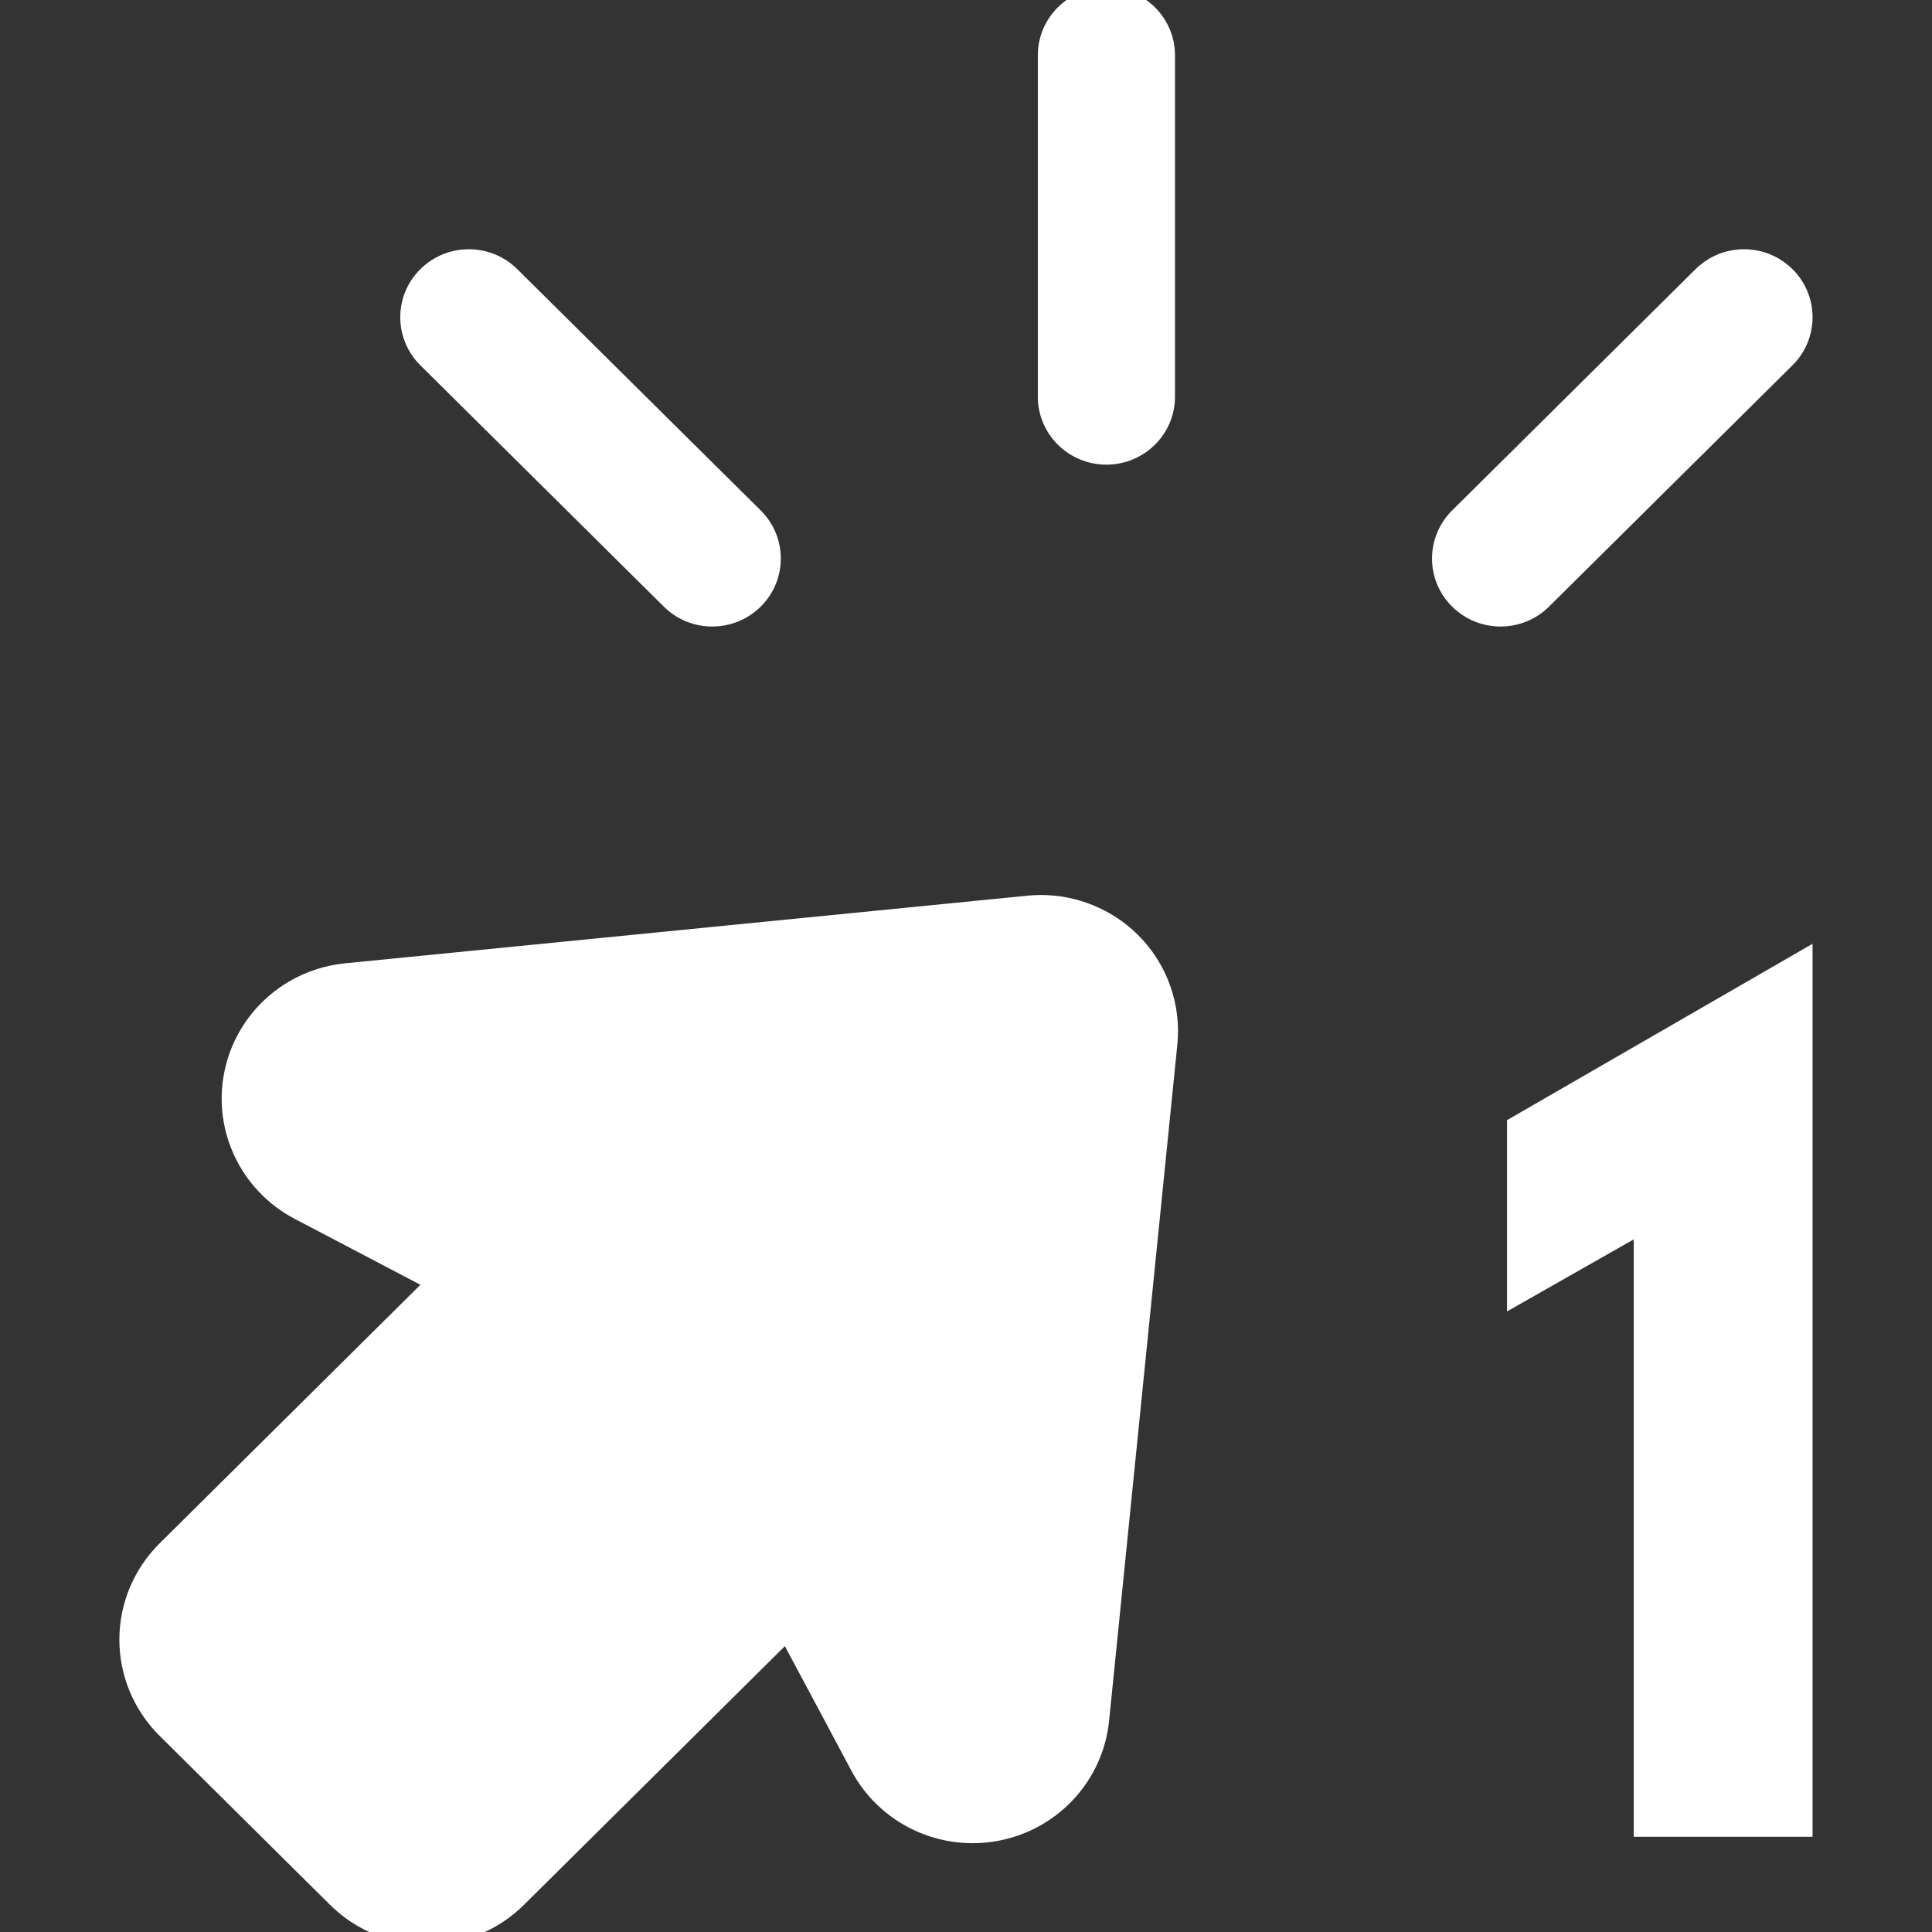 <?xml version="1.0" encoding="UTF-8"?>
<svg width="28px" height="28px" viewBox="0 0 28 28" version="1.1" xmlns="http://www.w3.org/2000/svg" xmlns:xlink="http://www.w3.org/1999/xlink">
    <rect x="0" y="0" width="28" height="28" fill="#333333" stroke="none"/>
    <title>图标/弹窗/初始访问</title>
    <g id="图标/弹窗/初始访问" stroke="none" stroke-width="1" fill="none" fill-rule="evenodd">
        <g id="编组-44" transform="translate(1.73, -0.183)" fill="#FFFFFF" fill-rule="nonzero">
            <path d="M13.356,13.154 C13.88,13.154 14.386,13.36 14.761,13.731 C15.182,14.149 15.392,14.733 15.333,15.321 L14.344,25.121 C14.257,25.986 13.609,26.692 12.749,26.859 C12.621,26.884 12.493,26.896 12.366,26.896 C11.641,26.896 10.959,26.501 10.61,25.847 L9.645,24.04 L5.864,27.789 C5.476,28.174 4.967,28.366 4.459,28.366 C3.95,28.366 3.441,28.174 3.053,27.789 L0.582,25.339 C0.209,24.969 0,24.468 0,23.945 C0,23.423 0.209,22.922 0.582,22.552 L4.363,18.803 L2.54,17.847 C1.766,17.44 1.351,16.578 1.52,15.726 C1.688,14.873 2.4,14.231 3.272,14.144 L13.158,13.164 C13.224,13.157 13.29,13.154 13.355,13.154 Z" id="形状结合"></path>
            <path d="M14.305,6.917 C14.854,6.917 15.299,6.476 15.299,5.932 L15.299,0.985 C15.299,0.441 14.854,0 14.305,0 C13.756,0 13.311,0.441 13.311,0.985 L13.311,5.932 C13.311,6.476 13.756,6.917 14.305,6.917 L14.305,6.917 Z" id="路径"></path>
            <path d="M20.018,9.263 C20.272,9.263 20.526,9.167 20.72,8.974 L24.248,5.477 C24.636,5.092 24.636,4.468 24.248,4.084 C23.86,3.699 23.231,3.699 22.843,4.084 L19.315,7.581 C18.927,7.966 18.927,8.59 19.315,8.974 C19.509,9.167 19.764,9.263 20.018,9.263 L20.018,9.263 Z" id="路径"></path>
            <path d="M7.89,8.974 C8.084,9.167 8.338,9.263 8.592,9.263 C8.846,9.263 9.101,9.167 9.295,8.974 C9.683,8.59 9.683,7.966 9.295,7.581 L5.767,4.084 C5.379,3.699 4.75,3.699 4.362,4.084 C3.974,4.468 3.974,5.092 4.362,5.477 L7.89,8.974 L7.89,8.974 Z" id="路径"></path>
            <g id="1" transform="translate(20.111, 13.861)">
                <polygon id="路径" points="0 2.556 0 5.328 1.836 4.284 1.836 12.942 4.428 12.942 4.428 0"></polygon>
            </g>
        </g>
    </g>
</svg>